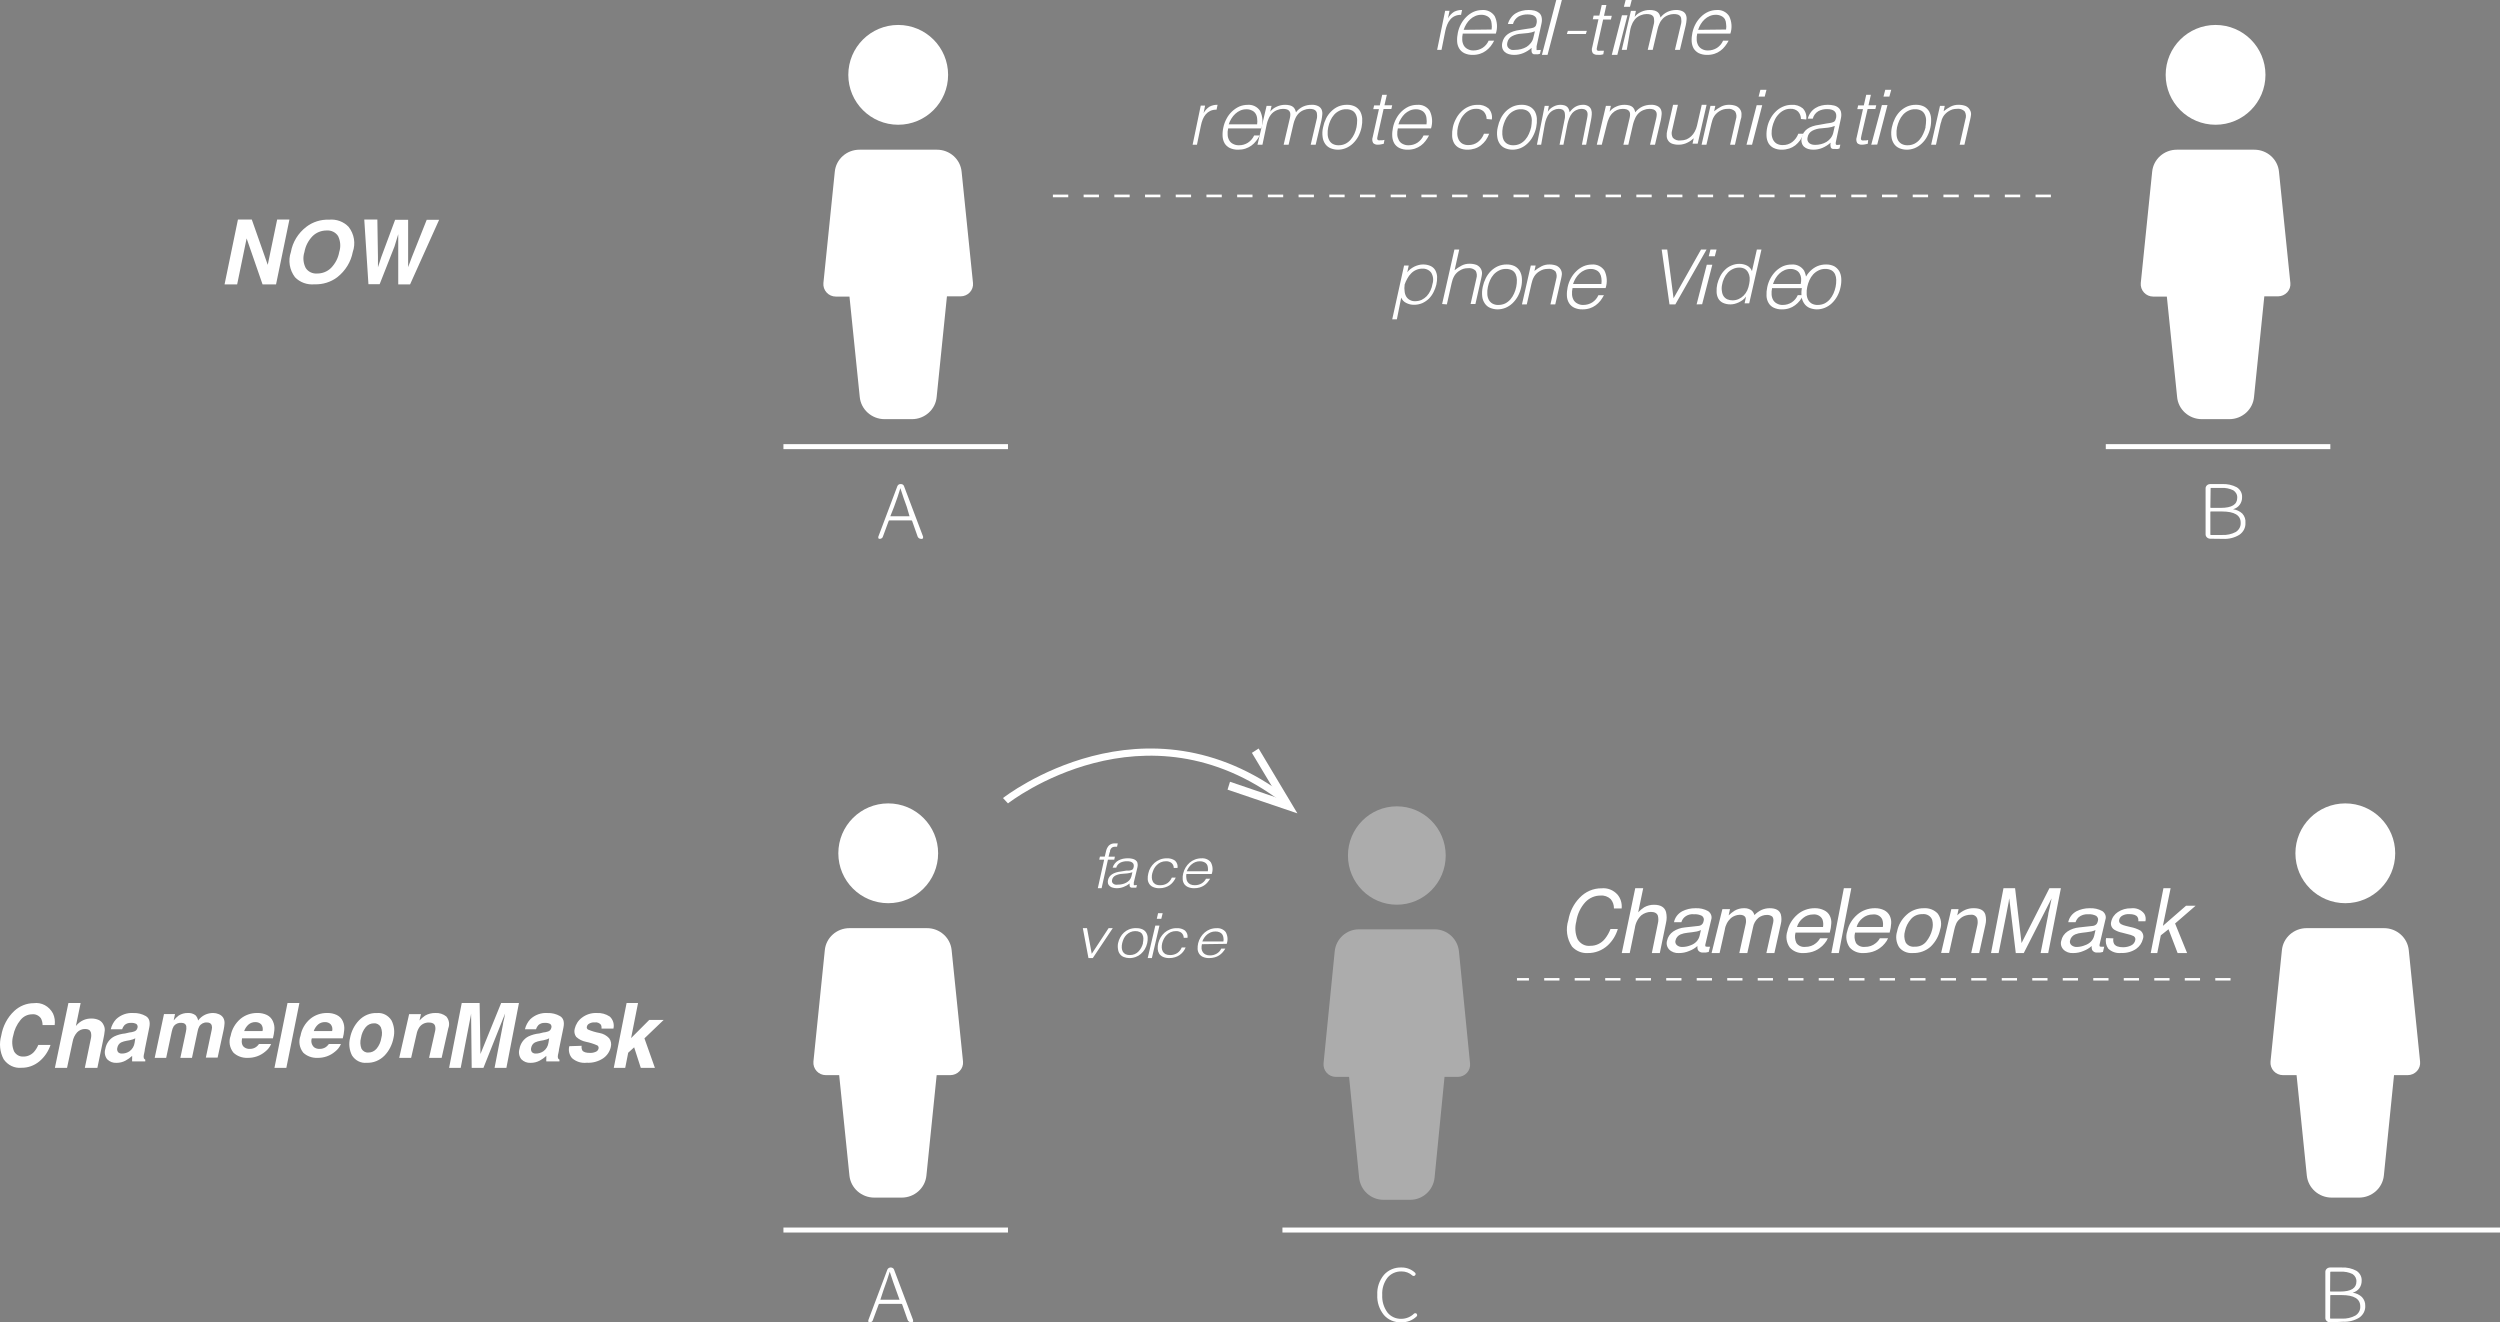 <svg xmlns="http://www.w3.org/2000/svg" width="501" height="265" viewBox="0 0 501 265">
    <rect x="0" y="0" width="501" height="265" fill="#808080" stroke="none"/>
    <g fill="none">
        <path fill="#FFF" d="M288.877 10H288l1.608-7.833h.877l-.307 1.507c.29-.536.708-.987 1.214-1.31.499-.256 1.051-.38 1.608-.362l-.205.979c-.431-.02-.861.062-1.257.24-.347.161-.656.398-.906.694-.258.304-.466.65-.614 1.024-.164.404-.292.822-.38 1.25l-.76 3.811zM293.136 6.735c-.098.427-.131.865-.1 1.3.021.382.13.753.315 1.087.18.304.445.55.762.708.364.203.777.3 1.194.28.633.003 1.255-.174 1.79-.51.543-.354.97-.857 1.226-1.449h1.11c-.203.393-.442.767-.712 1.12-.273.341-.59.646-.945.905-.36.267-.764.473-1.193.609-.477.15-.975.223-1.475.214-.572.015-1.14-.103-1.658-.346-.426-.208-.783-.534-1.027-.938-.254-.431-.396-.917-.414-1.416-.03-.591.02-1.183.149-1.761.127-.615.345-1.209.646-1.761.289-.53.658-1.014 1.094-1.433.417-.413.905-.747 1.442-.987.524-.224 1.087-.342 1.657-.346 1.007-.09 1.983.378 2.536 1.218.529 1.096.612 2.351.232 3.506h-6.63zm5.784-.823c.056-.387.056-.78 0-1.168-.017-.309-.096-.611-.232-.89-.168-.279-.416-.502-.713-.641-.349-.174-.736-.259-1.127-.247-.416-.006-.83.078-1.21.247-.373.158-.715.381-1.01.658-.304.28-.567.602-.78.955-.22.363-.398.75-.53 1.152l5.602-.066zM306.008 5.777l.702-.098c.234-.034.464-.095.685-.18.174-.077.316-.21.4-.379.061-.166.112-.336.15-.509.042-.228.042-.461 0-.69-.027-.2-.114-.389-.25-.541-.163-.165-.363-.289-.584-.362-.315-.093-.641-.137-.97-.131-.627-.016-1.248.125-1.804.41-.564.34-.972.882-1.136 1.511h-1.019c.123-.464.339-.9.635-1.28.253-.352.578-.648.952-.87.374-.234.787-.401 1.22-.494.442-.113.897-.168 1.353-.164.405 0 .808.044 1.203.132.331.086.64.243.902.46.246.21.416.491.484.804.092.411.092.837 0 1.248l-1.002 4.631v.723c0 .099.401 0 .852 0l-.167.772-.35.098c-.156.022-.313.022-.469 0-.144.017-.29.017-.434 0-.216-.064-.377-.241-.418-.46-.05-.271-.05-.549 0-.82-.494.438-1.058.793-1.67 1.05-.587.242-1.218.364-1.855.362-.356.004-.71-.046-1.052-.148-.313-.083-.6-.24-.835-.46-.226-.21-.388-.477-.468-.772-.084-.35-.084-.716 0-1.067.3-1.445 1.487-2.3 3.575-2.562l1.37-.214zm1.587.493c-.434.172-.889.288-1.353.345l-1.337.131c-.666.022-1.318.197-1.904.51-.494.272-.838.748-.936 1.297-.06.226-.06.463 0 .69.07.183.185.347.334.476.16.124.341.219.535.279.222.025.446.025.668 0 .406-.001.81-.05 1.203-.148.386-.099.757-.248 1.103-.443.335-.21.629-.477.868-.789.258-.322.435-.698.518-1.1l.301-1.248zM309 11L311.873 0 313 0 310.127 11zM318 6.19L317.805 6.81 314 6.81 314.195 6.19zM321.3 10.88l-.468.102c-.217.024-.437.024-.655 0-.363.041-.725-.079-.982-.324-.214-.367-.254-.801-.11-1.197l1.248-5.596h-1.138l.171-.739h1.139L320.988 1h.936l-.484 2.17H323l-.172.74h-1.56L320.1 9.15c-.04.161-.072.324-.093.488-.034.11-.034.228 0 .34.032.09.107.16.202.191.144.03.293.03.437 0h.78l-.125.71zM323 11l2.037-7.944h1.111L324.111 11H323zm2.426-9.64l.352-1.36H327l-.352 1.36h-1.222zM326 10h-1l1.834-7.816h1l-.25 1.203c.336-.442.796-.795 1.334-1.022.516-.238 1.088-.362 1.667-.361.339-.006.676.034 1 .12.229.064.44.172.617.316.156.137.281.3.367.48.087.19.154.386.2.587.362-.48.848-.872 1.417-1.142.52-.229 1.09-.352 1.668-.361.469-.025.937.069 1.35.27.301.154.532.399.65.692.125.312.17.646.134.977-.024.384-.08.766-.167 1.142L336.654 10h-1l1.267-5.38c.038-.25.038-.503 0-.752.008-.195-.044-.387-.15-.557-.12-.162-.287-.292-.484-.375-.279-.086-.572-.127-.867-.12-.385.004-.766.08-1.117.225-.4.148-.758.374-1.05.661-.14.147-.268.303-.384.466-.12.171-.22.352-.3.541-.083.196-.166.376-.233.571-.062.173-.112.349-.15.527L331.202 10h-1l1.267-5.38c.038-.25.038-.503 0-.752.008-.195-.044-.387-.15-.557-.116-.166-.284-.297-.484-.375-.279-.085-.572-.126-.867-.12-.385.004-.766.08-1.117.225-.4.148-.758.374-1.05.661-.145.14-.268.297-.367.466-.131.167-.238.35-.317.541-.083.196-.166.376-.233.571-.062.173-.112.349-.15.527L326 10zM340.12 6.736c-.098.426-.132.864-.1 1.3.02.381.129.753.315 1.087.179.299.437.543.745.708.37.201.789.298 1.21.28.634.003 1.255-.174 1.79-.51.543-.354.97-.858 1.227-1.45h1.11c-.204.397-.448.772-.729 1.12-.262.346-.575.65-.928.905-.361.268-.764.473-1.193.61-.477.15-.975.222-1.476.213-.571.011-1.138-.107-1.657-.345-.42-.218-.774-.541-1.028-.939-.238-.436-.374-.92-.397-1.415-.03-.591.02-1.184.149-1.762.127-.615.345-1.208.646-1.761.289-.53.658-1.013 1.094-1.432.417-.413.905-.748 1.442-.988.524-.224 1.087-.341 1.658-.346 1.002-.092 1.973.378 2.52 1.219.541 1.09.63 2.35.248 3.506h-6.647zm5.784-.823c.064-.387.064-.782 0-1.169-.01-.31-.09-.613-.232-.889-.169-.28-.417-.503-.713-.642-.35-.174-.737-.259-1.127-.247-.417-.006-.83.078-1.21.247-.374.159-.716.382-1.011.659-.304.28-.566.601-.78.954-.22.363-.397.75-.53 1.153l5.603-.066zM239.872 29H239l1.628-7.832h.872l-.305 1.506c.289-.536.704-.986 1.206-1.31.496-.257 1.045-.381 1.599-.362l-.203.979c-.434-.022-.867.06-1.265.241-.343.164-.65.4-.901.693-.257.304-.463.65-.61 1.024-.159.404-.28.823-.364 1.25L239.872 29zM246.123 25.736c-.106.425-.14.864-.1 1.3.013.382.122.756.316 1.086.167.31.43.557.749.708.37.202.79.298 1.214.28.631.009 1.25-.169 1.78-.51.545-.357.977-.86 1.247-1.449h1.114c-.21.394-.455.768-.731 1.12-.264.345-.578.65-.932.905-.366.26-.77.466-1.197.609-.48.15-.979.221-1.48.214-.575.014-1.144-.104-1.664-.346-.428-.208-.786-.534-1.031-.938-.24-.436-.376-.92-.4-1.416-.03-.59.02-1.183.15-1.761.128-.615.347-1.209.649-1.761.278-.533.643-1.017 1.081-1.432.424-.406.913-.74 1.447-.988.526-.223 1.091-.34 1.663-.346 1.007-.092 1.981.378 2.529 1.218.529 1.096.618 2.349.25 3.507h-6.654zm5.805-.823c.056-.388.056-.782 0-1.17-.021-.337-.124-.664-.3-.954-.173-.282-.428-.505-.731-.642-.345-.174-.728-.259-1.115-.247-.423-.005-.843.079-1.23.247-.368.163-.705.386-.999.659-.304.28-.568.601-.781.954-.227.36-.406.747-.533 1.153h5.689z"/>
        <path fill="#FFF" d="M252.995 29H252l1.825-7.785h.995l-.266 1.172c.334-.442.793-.794 1.327-1.022.514-.238 1.082-.361 1.66-.36.33-.005.66.036.978.12.233.062.448.17.63.315.155.137.28.3.365.481.086.19.153.386.2.586.358-.48.843-.872 1.409-1.142.541-.243 1.138-.366 1.742-.36.461-.027.922.067 1.327.27.3.157.533.4.663.691.124.313.17.647.133.977-.032.383-.087.765-.166 1.142L263.661 29h-.995l1.26-5.38c.03-.25.03-.502 0-.752.003-.196-.054-.388-.166-.556-.11-.17-.28-.301-.48-.376-.272-.086-.559-.127-.847-.12-.383.003-.762.08-1.11.225-.399.148-.756.374-1.046.662-.144.143-.272.3-.381.466-.12.17-.22.352-.299.54-.092.186-.17.377-.232.572-.062.172-.111.348-.15.526L258.237 29h-.995l1.26-5.38c.057-.248.085-.5.083-.752.003-.196-.054-.388-.166-.556-.11-.17-.28-.301-.48-.376-.272-.086-.559-.127-.847-.12-.384.003-.762.08-1.111.225-.398.148-.755.374-1.045.662-.144.143-.272.3-.382.466-.119.17-.219.352-.298.54-.092.186-.17.377-.232.572-.062.172-.112.348-.15.526L252.995 29zM268.078 30c-.497-.006-.988-.106-1.449-.297-.416-.178-.778-.468-1.046-.84-.289-.415-.471-.896-.531-1.401-.093-.654-.06-1.32.096-1.961.123-.612.323-1.205.596-1.764.263-.528.612-1.007 1.03-1.417.405-.409.88-.738 1.4-.972.562-.237 1.165-.354 1.772-.347.555-.016 1.107.103 1.61.347.413.223.762.552 1.014.955.237.443.38.931.418 1.434.035.591-.008 1.184-.128 1.764-.135.644-.357 1.265-.66 1.846-.288.525-.651 1.003-1.08 1.417-.413.392-.893.705-1.416.923-.517.21-1.07.317-1.626.313zm3.767-4.5c.088-.466.131-.941.13-1.417-.003-.394-.09-.782-.258-1.137-.151-.328-.4-.599-.709-.774-.383-.2-.81-.297-1.24-.28-.474-.012-.944.095-1.368.313-.396.19-.752.46-1.046.79-.303.344-.553.733-.74 1.154-.191.434-.337.887-.436 1.352-.106.48-.144.975-.112 1.466.017.398.121.787.306 1.138.163.316.415.574.724.741.364.189.768.28 1.175.264.467.007.93-.095 1.353-.297.397-.202.753-.482 1.046-.824.298-.347.548-.735.74-1.153.194-.427.34-.875.435-1.335zM277.303 28.815l-.483.104c-.21.047-.424.072-.639.074-.366.039-.732-.08-.996-.325-.208-.37-.242-.804-.094-1.198l1.246-5.602H275.2l.172-.74h1.136l.483-2.128h.935l-.483 2.1H279l-.171.738h-1.558l-1.167 5.248c-.041.16-.072.324-.094.488-.032.11-.032.228 0 .34.038.087.11.156.203.192.148.03.302.03.451 0h.374l.405-.074-.14.783zM280.128 25.735c-.102.426-.14.864-.115 1.3.034.382.146.751.329 1.087.165.309.425.557.74.708.368.202.784.298 1.202.28.625.008 1.238-.17 1.762-.51.54-.358.967-.86 1.234-1.449h1.103c-.208.393-.45.768-.724 1.12-.26.345-.571.65-.922.905-.362.26-.762.466-1.185.609-.48.15-.98.222-1.482.214-.568.015-1.132-.103-1.646-.346-.423-.208-.778-.534-1.02-.938-.237-.436-.372-.92-.396-1.416-.03-.59.02-1.183.149-1.761.127-.615.343-1.209.642-1.761.28-.53.641-1.013 1.07-1.432.42-.406.903-.74 1.432-.988.546-.234 1.134-.352 1.728-.346.996-.092 1.96.378 2.502 1.218.524 1.096.612 2.349.247 3.506h-6.65zm5.745-.823c.056-.387.056-.78 0-1.168-.02-.338-.122-.665-.296-.955-.168-.28-.414-.503-.708-.642-.348-.172-.732-.257-1.12-.247-.419-.005-.834.079-1.218.247-.366.167-.705.389-1.004.659-.292.285-.546.605-.757.954-.232.356-.41.744-.527 1.152h5.63zM297.92 23.845c.001-.553-.206-1.086-.58-1.492-.41-.386-.96-.584-1.52-.548-.477-.012-.949.097-1.373.316-.409.21-.774.497-1.074.845-.321.345-.579.744-.76 1.178-.196.42-.346.859-.447 1.31-.1.435-.145.881-.132 1.327.007.401.097.797.264 1.161.158.34.41.629.727.83.383.217.818.32 1.257.298.685.019 1.356-.198 1.901-.614.548-.43.966-1.004 1.207-1.658h1.042c-.176.46-.403.9-.678 1.31-.278.38-.606.721-.976 1.012-.36.286-.769.505-1.206.647-.481.154-.983.233-1.488.232-.571.014-1.137-.105-1.654-.348-.425-.21-.78-.538-1.025-.946-.24-.444-.376-.938-.396-1.443-.03-.595.02-1.192.148-1.775.123-.58.33-1.138.612-1.658.27-.537.628-1.024 1.058-1.443.411-.422.9-.76 1.438-.995.561-.255 1.17-.385 1.786-.382.813-.062 1.619.193 2.248.713.558.595.803 1.419.662 2.223l-1.042-.1zM303.078 30c-.497-.006-.988-.106-1.449-.297-.416-.178-.778-.468-1.046-.84-.289-.415-.471-.896-.531-1.401-.093-.654-.06-1.32.096-1.961.123-.612.323-1.205.596-1.764.263-.524.605-1.002 1.014-1.417.414-.405.893-.734 1.417-.972.561-.237 1.164-.354 1.77-.347.556-.016 1.108.103 1.61.347.414.223.763.552 1.015.955.237.443.38.931.418 1.434.035.591-.008 1.184-.128 1.764-.133.647-.36 1.27-.677 1.846-.276.532-.641 1.012-1.078 1.417-.406.395-.881.708-1.4.923-.518.209-1.07.315-1.627.313zm3.767-4.5c.08-.467.123-.941.13-1.417-.003-.394-.09-.782-.258-1.137-.151-.328-.4-.599-.709-.774-.383-.2-.81-.297-1.24-.28-.474-.012-.944.095-1.368.313-.396.19-.752.46-1.046.79-.303.344-.553.733-.74 1.154-.189.437-.34.889-.452 1.352-.093.482-.126.975-.096 1.466.02.396.118.783.29 1.138.174.313.43.57.74.741.364.189.768.28 1.175.264.467.007.93-.095 1.353-.297.397-.202.753-.482 1.046-.824.298-.344.543-.733.725-1.153.19-.43.341-.877.45-1.335zM308.848 29H308l1.554-7.785h.833l-.212 1.172c.285-.442.675-.794 1.13-1.022.438-.238.922-.361 1.413-.36.282-.005.563.036.833.12.199.062.382.17.537.315.132.137.238.3.31.481.076.188.128.385.156.586.315-.477.731-.868 1.215-1.142.44-.232.922-.355 1.413-.36.393-.027.785.067 1.13.27.255.157.454.4.565.691.105.313.144.647.113.977-.025.385-.077.766-.156 1.142L317.86 29h-.848l1.06-5.38c.052-.247.08-.499.084-.752.003-.196-.046-.388-.141-.556-.094-.17-.238-.301-.41-.376-.23-.086-.475-.127-.72-.12-.327.003-.65.08-.946.225-.34.148-.643.374-.89.662-.123.143-.232.3-.325.466-.102.17-.187.352-.255.54-.078.186-.144.377-.197.572l-.142.526-.819 4.193h-.777l1.074-5.38c.025-.25.025-.502 0-.752.002-.196-.047-.388-.141-.556-.095-.17-.239-.301-.41-.376-.231-.086-.475-.127-.72-.12-.328 0-.65.078-.947.225-.339.148-.643.374-.89.662-.123.143-.231.3-.325.466-.101.17-.186.352-.254.54-.078.186-.144.377-.198.572-.058.17-.101.346-.127.526L308.848 29zM320.995 29H320l1.825-7.785h.995l-.266 1.172c.334-.442.793-.794 1.327-1.022.514-.238 1.082-.361 1.66-.36.33-.005.66.036.978.12.233.062.448.17.63.315.155.137.28.3.365.481.088.188.15.385.183.586.37-.477.858-.868 1.426-1.142.541-.243 1.138-.366 1.742-.36.461-.027.922.067 1.327.27.3.157.533.4.663.691.124.313.17.647.133.977-.032.383-.087.765-.166 1.142L331.661 29h-.995l1.26-5.38c.057-.248.085-.5.083-.752.003-.196-.054-.388-.166-.556-.11-.17-.28-.301-.48-.376-.272-.086-.559-.127-.847-.12-.384.003-.762.08-1.111.225-.398.148-.755.374-1.045.662-.144.143-.272.3-.382.466-.119.17-.219.352-.298.54-.092.186-.17.377-.232.572l-.166.526L326.32 29h-.995l1.26-5.38c.057-.248.085-.5.083-.752.003-.196-.054-.388-.166-.556-.11-.17-.28-.301-.48-.376-.272-.086-.56-.127-.847-.12-.384 0-.763.078-1.111.225-.36.155-.682.375-.946.647-.144.143-.272.3-.381.466-.12.17-.22.352-.299.54-.092.186-.17.377-.232.572-.061.172-.111.348-.15.526L320.997 29zM341.03 21h.97l-1.78 7.788h-1.035l.242-1.083-.534.436c-.205.156-.428.292-.663.406-.253.14-.525.245-.809.316-.32.092-.652.138-.987.135-.464.015-.926-.057-1.36-.21-.323-.122-.595-.339-.776-.617-.183-.27-.283-.582-.291-.902-.024-.384.014-.769.113-1.142L335.285 21h.971l-1.165 5.112c-.166.499-.114 1.04.146 1.503.403.426 1.016.626 1.618.526.383-.001.762-.073 1.116-.21.35-.152.668-.36.939-.617.29-.273.53-.588.711-.932.207-.376.359-.775.454-1.187l.954-4.195zM341.97 29H341l1.78-7.789h.97l-.242 1.083c.434-.355.905-.667 1.408-.932.496-.25 1.054-.374 1.618-.361.47-.003.938.079 1.375.24.408.182.735.49.923.873.133.273.188.573.161.872 0 .285 0 .601-.145.917L347.683 29h-.971l1.165-5.082c.184-.523.131-1.093-.146-1.579-.386-.401-.962-.599-1.537-.526-.29 0-.58.04-.857.12-.267.088-.523.204-.761.346-.226.136-.432.298-.615.481-.18.169-.333.361-.453.571-.147.226-.261.469-.34.722-.083.247-.154.498-.21.752L341.97 29zM350 29l2.037-7.914h1.111L351.111 29H350zm2.426-9.64l.352-1.36H354l-.352 1.36h-1.222zM360.91 23.845c.002-.553-.204-1.086-.578-1.492-.41-.386-.959-.584-1.519-.548-.476-.012-.947.097-1.37.316-.409.21-.773.497-1.073.845-.32.345-.578.744-.76 1.178-.195.42-.345.859-.446 1.31-.1.435-.144.881-.132 1.327.008.401.098.797.264 1.161.158.34.41.629.727.83.381.217.817.32 1.255.298.684.019 1.353-.198 1.898-.614.547-.43.965-1.004 1.206-1.658h1.056c-.187.458-.42.897-.693 1.31-.276.376-.597.716-.958 1.012-.368.283-.781.501-1.222.647-.48.154-.981.233-1.486.232-.57.014-1.135-.105-1.65-.348-.425-.21-.78-.538-1.024-.946-.24-.444-.376-.938-.397-1.443-.03-.595.02-1.192.15-1.775.122-.58.328-1.138.61-1.658.27-.537.627-1.024 1.057-1.443.41-.422.898-.76 1.436-.995.56-.255 1.168-.385 1.783-.382.812-.062 1.617.193 2.246.713.556.596.806 1.417.677 2.223l-1.057-.1z"/>
        <path fill="#FFF" d="M366.05 24.747l.675-.098c.231-.035.458-.095.675-.18.179-.066.322-.203.396-.377.065-.165.12-.335.164-.507.04-.227.04-.46 0-.687-.032-.202-.124-.39-.263-.54-.158-.168-.356-.292-.577-.36-.304-.093-.62-.137-.939-.131-.618-.02-1.232.121-1.779.409-.56.334-.963.875-1.12 1.505h-1.005c.115-.461.322-.895.61-1.276.255-.35.58-.646.955-.867.364-.23.765-.396 1.186-.491.829-.196 1.692-.196 2.52 0 .33.078.636.235.89.458.24.213.412.492.494.802.09.41.09.834 0 1.243l-.988 4.615c-.099.377-.082.622 0 .72.082.098.395.082.857 0l-.165.77-.363.098c-.147.021-.297.021-.444 0-.143.017-.286.017-.429 0-.33 0-.51-.213-.543-.442-.058-.27-.058-.549 0-.818-.488.436-1.045.79-1.648 1.047-.573.24-1.19.362-1.812.36-.357.003-.712-.047-1.054-.147-.307-.087-.59-.244-.824-.459-.216-.21-.37-.477-.444-.769-.1-.347-.1-.716 0-1.063.296-1.44 1.466-2.291 3.525-2.553l1.45-.262zm1.647.49c-.434.172-.888.288-1.35.344l-1.302.131c-.662.024-1.31.198-1.895.508-.484.271-.817.747-.906 1.292-.067.225-.067.463 0 .688.063.182.17.345.313.474.162.126.347.22.544.279.215.053.437.08.659.081.394 0 .787-.05 1.17-.147.382-.093.748-.242 1.087-.442.336-.207.632-.473.873-.785.247-.325.422-.699.51-1.097l.297-1.325zM374.303 28.815l-.483.104c-.21.047-.424.072-.639.074-.366.039-.732-.08-.996-.325-.208-.37-.242-.804-.094-1.198l1.246-5.602H372.2l.172-.74h1.136l.483-2.128h.935l-.483 2.1H376l-.171.738h-1.558l-1.23 5.277c-.04.161-.072.324-.093.488-.033.111-.033.229 0 .34.038.087.11.156.202.192.15.03.303.03.452 0h.374l.404-.074-.077.754zM375 29l2.13-7.944h1.122l-2.056 7.913L375 29zm2.449-9.64l.355-1.36H379l-.374 1.36h-1.177zM382.085 30c-.498-.006-.99-.106-1.452-.297-.417-.178-.78-.468-1.048-.84-.29-.415-.472-.896-.533-1.401-.09-.653-.063-1.318.081-1.961.129-.613.335-1.206.613-1.764.264-.524.607-1.002 1.016-1.417.415-.405.896-.734 1.42-.972.562-.238 1.166-.356 1.775-.347.557-.016 1.11.103 1.613.347.414.223.764.552 1.016.955.24.44.378.931.403 1.434.07 1.255-.204 2.505-.79 3.61-.277.532-.643 1.012-1.08 1.417-.41.392-.886.704-1.404.923-.52.209-1.072.315-1.63.313zm3.775-4.5c.08-.467.123-.941.13-1.417-.003-.394-.09-.782-.259-1.137-.151-.328-.4-.599-.71-.774-.384-.2-.811-.297-1.242-.28-.475-.012-.946.095-1.371.313-.397.19-.753.46-1.049.79-.303.344-.554.733-.742 1.154-.196.434-.347.886-.451 1.352-.102.481-.135.975-.097 1.466.012.397.11.786.29 1.138.175.313.432.57.742.741.364.189.77.28 1.178.264.468.007.931-.095 1.355-.297.398-.202.755-.482 1.049-.824.298-.344.543-.733.726-1.153.202-.429.364-.876.483-1.335h-.032zM387.969 29H387l1.776-7.789h.953l-.226 1.083c.433-.355.903-.667 1.405-.932.495-.25 1.052-.374 1.614-.361.476-.005.947.077 1.39.24.405.178.727.488.903.873.145.27.207.571.178.872-.033.308-.087.615-.161.917L393.669 29h-.953l1.147-5.082c.188-.521.141-1.09-.13-1.579-.404-.423-1.014-.623-1.614-.526-.29.002-.578.042-.856.12-.26.091-.509.207-.743.346-.225.136-.431.298-.613.481-.18.172-.338.364-.469.571-.134.232-.247.473-.339.722 0 .226-.145.481-.21.752L387.97 29zM279.932 64H279l2.378-10.79h.932l-.295 1.356c.185-.256.41-.482.668-.67.252-.189.523-.354.808-.493.273-.127.56-.227.855-.298.263-.07.535-.105.808-.104.536-.013 1.068.094 1.554.313.398.186.724.49.932.864.215.398.337.835.358 1.282.014.536-.038 1.071-.156 1.595-.127.515-.315 1.015-.56 1.49-.237.481-.551.924-.932 1.312-.386.365-.832.667-1.32.894-.529.224-1.101.336-1.679.328-.543.008-1.079-.12-1.554-.373-.463-.22-.82-.605-.994-1.073l-.87 4.367zm1.554-6.87c-.068.41-.068.827 0 1.236.024.366.13.722.311 1.044.166.283.408.52.7.685.323.186.695.28 1.072.268.455.005.906-.087 1.32-.268.392-.192.745-.45 1.042-.76.3-.33.546-.702.73-1.103.205-.436.346-.898.42-1.37.235-.751.133-1.561-.28-2.236-.416-.538-1.09-.836-1.787-.79-.418-.001-.832.085-1.212.253-.383.166-.726.404-1.01.7-.31.302-.566.65-.762 1.029-.24.415-.434.855-.575 1.311h.031zM289 60.924L291.467 50h.967l-.935 4.157c.437-.358.913-.673 1.419-.94.494-.252 1.05-.378 1.612-.365.474-.003.945.08 1.387.243.7.332 1.125 1.023 1.08 1.76-.033.312-.087.62-.161.926l-1.161 5.143h-.968l1.161-5.128c.158-.504.112-1.044-.129-1.517-.405-.425-1.013-.626-1.612-.531-.29 0-.578.041-.855.121-.26.089-.51.206-.741.349-.233.133-.445.296-.629.485-.174.175-.326.369-.451.577-.134.234-.248.477-.339.728-.083.25-.153.503-.21.759l-.95 4.233-.952-.076zM300.076 62c-.493-.007-.98-.108-1.437-.297-.42-.173-.784-.465-1.05-.84-.294-.413-.483-.895-.549-1.401-.076-.655-.044-1.318.097-1.961.13-.613.335-1.206.614-1.764.264-.524.607-1.002 1.017-1.417.413-.408.895-.737 1.42-.973.558-.236 1.157-.354 1.76-.346.558-.015 1.111.103 1.615.346.41.225.755.554 1.001.956.246.44.39.93.42 1.434.043.591 0 1.186-.129 1.764-.127.646-.35 1.268-.662 1.846-.288.525-.653 1.003-1.082 1.417-.41.392-.885.704-1.404.923-.52.207-1.073.313-1.631.313zm3.778-4.5c.096-.465.14-.94.13-1.417-.005-.392-.088-.778-.243-1.137-.157-.324-.404-.594-.71-.774-.39-.2-.824-.297-1.26-.28-.47-.01-.936.097-1.356.312-.4.195-.76.463-1.066.792-.304.343-.554.732-.742 1.153-.191.434-.338.887-.436 1.352-.107.48-.145.975-.113 1.466.016.398.121.787.306 1.138.175.313.433.57.743.741.358.191.76.282 1.163.264.473.005.941-.096 1.372-.297.396-.207.752-.486 1.05-.824.293-.348.538-.736.726-1.153.193-.427.34-.875.436-1.335zM305.967 61H305l1.773-7.789h.968l-.242 1.083c.437-.355.913-.668 1.419-.932.494-.25 1.05-.374 1.612-.361.474-.003.945.079 1.387.24.7.329 1.125 1.014 1.08 1.745-.033.308-.087.615-.161.917L311.675 61h-.968l1.161-5.082c.158-.499.112-1.035-.129-1.504-.405-.42-1.013-.62-1.612-.526-.29.001-.578.042-.855.12-.26.088-.51.204-.741.346-.233.132-.445.294-.629.481-.174.173-.326.365-.451.572-.134.231-.248.473-.339.721-.083.248-.153.498-.21.752l-.935 4.12zM315.136 57.735c-.098.427-.131.865-.1 1.3.021.382.13.753.315 1.087.18.304.445.55.762.708.364.203.777.3 1.194.28.633.003 1.255-.174 1.79-.51.543-.354.97-.857 1.226-1.449h1.11c-.203.393-.442.767-.712 1.12-.273.341-.59.646-.945.905-.36.267-.764.473-1.193.609-.477.15-.975.223-1.475.214-.572.015-1.14-.103-1.658-.346-.426-.208-.783-.534-1.027-.938-.254-.431-.396-.917-.414-1.416-.03-.591.02-1.183.149-1.761.127-.615.345-1.209.646-1.761.289-.53.658-1.014 1.094-1.433.417-.413.905-.747 1.442-.987.524-.224 1.087-.342 1.657-.346 1.007-.09 1.983.378 2.536 1.218.529 1.096.612 2.351.232 3.506h-6.63zm5.784-.823c.056-.387.056-.78 0-1.168-.034-.338-.141-.663-.315-.955-.168-.28-.416-.503-.713-.642-.349-.174-.736-.259-1.127-.247-.416-.006-.83.078-1.21.247-.373.159-.715.381-1.01.658-.304.28-.567.602-.78.955-.22.363-.397.75-.53 1.152h5.685zM333 50L334.111 50 335.379 59.778 340.889 50 342 50 335.739 61 334.565 61zM340 61l2.037-7.944h1.111l-2.037 7.913L340 61zm2.426-9.64l.352-1.36H344l-.352 1.36h-1.222zM352.078 50H353l-2.46 10.79h-.922l.292-1.364c-.183.26-.406.493-.66.689-.25.184-.518.345-.8.48-.266.125-.544.225-.83.299-.265.07-.54.106-.815.105-.53.013-1.056-.095-1.537-.315-.39-.186-.711-.484-.922-.854-.212-.404-.328-.85-.338-1.304-.028-.538.018-1.077.138-1.603.126-.518.312-1.02.554-1.498.235-.483.552-.924.937-1.304.368-.384.813-.69 1.307-.9.515-.231 1.077-.349 1.644-.344.535-.003 1.063.12 1.538.36.448.238.792.627.968 1.094l.984-4.331zm-1.537 6.878c.09-.413.122-.837.092-1.259-.03-.356-.135-.703-.308-1.019-.157-.293-.39-.54-.676-.719-.33-.176-.7-.263-1.076-.255-.453-.009-.9.089-1.306.285-.39.183-.74.437-1.03.75-.305.334-.554.713-.738 1.123-.205.433-.344.892-.415 1.364-.082.426-.082.863 0 1.289.035.343.157.672.353.959.187.26.442.467.738.599.327.13.677.197 1.03.195.419 0 .833-.087 1.214-.255.373-.17.711-.404 1-.69.304-.312.553-.671.737-1.063.18-.419.31-.856.385-1.304zM355.126 57.735c-.096.427-.13.865-.098 1.3.02.382.127.753.312 1.087.18.303.442.55.756.708.36.203.77.3 1.184.28.628.003 1.244-.174 1.775-.51.538-.354.961-.858 1.216-1.45h1.102c-.203.394-.44.768-.707 1.12-.271.342-.586.646-.937.905-.358.268-.758.474-1.184.61-.472.15-.967.222-1.463.213-.567.017-1.13-.101-1.643-.345-.427-.203-.782-.53-1.02-.938-.25-.431-.392-.917-.41-1.416-.03-.591.02-1.184.147-1.761.127-.616.343-1.209.641-1.762.286-.526.646-1.008 1.069-1.432.42-.405.902-.74 1.43-.987.546-.231 1.133-.349 1.726-.346.999-.09 1.966.378 2.515 1.218.524 1.096.607 2.351.23 3.506h-6.64zm5.737-.823c.083-.383.11-.777.082-1.168-.033-.338-.14-.663-.312-.955-.167-.28-.413-.503-.707-.642-.346-.174-.73-.259-1.118-.247-.413-.006-.822.078-1.2.247-.37.159-.71.381-1.002.658-.302.28-.562.602-.773.955-.218.363-.394.75-.526 1.152h5.556z"/>
        <path fill="#FFF" d="M364.076 62c-.498-.01-.99-.11-1.453-.297-.414-.178-.77-.469-1.034-.84-.294-.413-.483-.895-.549-1.401-.076-.655-.044-1.318.097-1.961.13-.613.335-1.206.614-1.764.264-.524.607-1.002 1.017-1.417.407-.409.883-.738 1.405-.973.563-.236 1.167-.354 1.776-.346.557-.014 1.11.105 1.614.346.407.229.75.558 1.001.956.246.439.39.93.42 1.434.043.591 0 1.185-.129 1.764-.127.646-.35 1.268-.662 1.845-.288.526-.653 1.004-1.082 1.418-.413.395-.895.708-1.42.923-.514.209-1.062.315-1.615.313zm3.778-4.5c.096-.465.14-.94.13-1.417-.005-.392-.088-.779-.243-1.137-.157-.324-.404-.594-.71-.775-.39-.2-.824-.296-1.26-.28-.47-.01-.936.098-1.356.313-.4.195-.76.463-1.066.791-.304.344-.554.733-.742 1.154-.191.434-.338.887-.436 1.352-.107.48-.145.974-.113 1.466.016.398.121.787.306 1.138.173.309.424.565.727.741.365.189.77.28 1.179.264.473.005.941-.096 1.372-.297.396-.207.752-.486 1.05-.824.293-.348.538-.736.726-1.153.193-.428.34-.875.436-1.335z"/>
        <path fill="#23548E" d="M211 39.5L413 39.5"/>
        <path fill="#FFF" d="M411 39.53h-3.077V39H411v.53zm-6.154 0h-3.077V39h3.077v.53zm-6.154 0h-3.077V39h3.077v.53zm-6.154 0h-3.076V39h3.076v.53zm-6.153 0h-3.077V39h3.077v.53zm-6.154 0h-3.077V39h3.077v.53zm-6.154 0H371V39h3.077v.53zm-6.154 0h-3.077V39h3.077v.53zm-6.154 0h-3.077V39h3.077v.53zm-6.154 0h-3.077V39h3.077v.53zm-6.153 0h-3.077V39h3.077v.53zm-6.154 0h-3.077V39h3.077v.53zm-6.154 0h-3.077V39h3.077v.53zm-6.154 0h-3.077V39H331v.53zm-6.154 0h-3.077V39h3.077v.53zm-6.154 0h-3.077V39h3.077v.53zm-6.154 0h-3.076V39h3.076v.53zm-6.153 0h-3.077V39h3.077v.53zm-6.154 0h-3.077V39h3.077v.53zm-6.154 0H291V39h3.077v.53zm-6.154 0h-3.077V39h3.077v.53zm-6.154 0h-3.077V39h3.077v.53zm-6.154 0h-3.077V39h3.077v.53zm-6.153 0h-3.077V39h3.077v.53zm-6.154 0h-3.077V39h3.077v.53zm-6.154 0h-3.077V39h3.077v.53zm-6.154 0h-3.077V39H251v.53zm-6.154 0h-3.077V39h3.077v.53zm-6.154 0h-3.077V39h3.077v.53zm-6.154 0h-3.076V39h3.076v.53zm-6.153 0h-3.077V39h3.077v.53zm-6.154 0h-3.077V39h3.077v.53zm-6.154 0H211V39h3.077v.53zM184.58 107.987c-.146-.003-.287-.044-.407-.12-.127-.082-.223-.198-.276-.333l-1.106-3.139c-.022-.065-.088-.108-.162-.105h-4.389c-.07-.002-.13.042-.146.105l-1.17 3.17c-.035.122-.116.23-.228.301-.12.078-.26.12-.406.121-.112.002-.216-.05-.277-.136-.017-.054-.017-.111 0-.166-.009-.04-.009-.08 0-.12l3.82-10.142c.052-.127.143-.237.26-.317.121-.072.263-.108.406-.106.15-.003.296.034.423.106.118.077.204.188.244.317l3.82 10.111c.009.04.009.081 0 .121.019.06.019.122 0 .181-.083.13-.25.193-.407.151zm-6.161-4.527h3.852l-.552-1.887c-.407-1.071-.83-2.309-1.285-3.743-.325 1.102-.747 2.355-1.267 3.743l-.748 1.887zM157 89H202V90H157zM442.955 107.961c-.527 0-.955-.39-.955-.872v-9.223c-.002-.232.1-.454.28-.617.18-.161.424-.248.675-.24h2.339c1.036-.056 2.067.169 2.964.646.708.454 1.108 1.212 1.054 2.001.015.535-.152 1.06-.478 1.505-.314.432-.787.747-1.334.888.708.098 1.361.404 1.861.872.472.521.697 1.193.626 1.866.055.925-.395 1.815-1.202 2.377-.968.6-2.126.891-3.294.827l-2.536-.03zm0-6.289s0 .106.115.106h1.977c2.223 0 3.293-.677 3.293-2.016.043-.594-.257-1.164-.79-1.505-.748-.365-1.592-.532-2.437-.481h-1.993c-.032-.006-.065.003-.088.025-.023.02-.033.05-.027.08l-.05 3.791zm0 5.417c0 .09 0 .12.115.12h2.207c.973.055 1.94-.155 2.783-.602.653-.421 1.021-1.121.972-1.85 0-1.505-1.252-2.257-3.755-2.257h-2.207c-.082 0-.115 0-.115.12v4.469zM422 89H467V90H422zM157 246H202V247H157zM220.286 172.27l.143-.612h.968l.238-1.009c.08-.438.276-.85.571-1.192.311-.297.737-.458 1.175-.443.206-.019.413-.019.619 0l-.143.673c-.142-.013-.286-.013-.428 0-.17-.003-.34.034-.492.107-.12.07-.222.164-.302.275-.08.116-.14.246-.175.382 0 .152 0 .29-.11.443l-.191.78h1.27l-.127.61h-1.27l-1.27 5.716H220l1.27-5.715-.984-.016zM225.76 174.464h.524c.175-.022.346-.063.508-.124.136-.045.243-.14.293-.262.05-.106.086-.216.108-.33.03-.155.03-.313 0-.468-.028-.133-.097-.257-.2-.357-.121-.11-.269-.195-.432-.248-.23-.061-.469-.089-.708-.083-.461-.008-.917.086-1.326.276-.422.223-.723.59-.832 1.018h-.724c.09-.313.248-.607.462-.867.19-.238.43-.44.71-.592.28-.143.58-.254.893-.33.328-.067.665-.1 1.001-.096.297-.006.593.026.879.096.244.047.47.146.662.289.19.141.32.335.37.55.07.277.07.563 0 .84l-.74 3.096v.495c0 .069.309 0 .632 0l-.123.523h-.601c-.107.013-.216.013-.324 0-.196-.004-.364-.13-.4-.303-.04-.177-.04-.36 0-.536-.37.294-.792.53-1.248.701-.429.164-.89.248-1.356.248-.267 0-.532-.038-.786-.11-.228-.05-.436-.155-.601-.303-.172-.134-.295-.312-.355-.509-.061-.24-.061-.49 0-.73.232-.962 1.11-1.54 2.635-1.705l1.08-.18zm1.171.33c-.324.108-.66.187-1.001.234l-.971.082c-.496.018-.98.136-1.418.344-.363.181-.613.5-.678.867-.047.149-.047.306 0 .454.051.123.136.232.247.317.113.093.25.16.4.192.164.022.33.022.493 0 .297.002.592-.03.879-.096.287-.063.563-.166.816-.303.247-.135.466-.307.648-.509.183-.222.314-.474.385-.743l.2-.84zM235.219 173.94c.01-.368-.145-.724-.433-.988-.307-.249-.715-.377-1.13-.357-.359-.004-.714.066-1.037.206-.306.14-.58.33-.804.562-.235.229-.428.488-.573.768-.134.285-.242.578-.325.878-.076.287-.107.583-.093.878.008.265.077.526.201.767.109.226.292.418.527.549.288.141.615.208.944.192.516.016 1.024-.124 1.439-.398.41-.294.72-.683.897-1.124h.79c-.139.305-.315.594-.527.864-.2.252-.44.479-.712.672-.278.181-.586.325-.913.425-.357.112-.734.168-1.114.164-.438.015-.873-.065-1.269-.233-.322-.138-.59-.358-.773-.63-.186-.29-.292-.614-.31-.947-.018-.396.024-.793.124-1.18.082-.397.233-.78.449-1.137.209-.352.475-.676.789-.96.317-.271.683-.494 1.083-.658.419-.166.872-.25 1.33-.247.614-.04 1.222.126 1.703.466.404.4.586.937.495 1.467h-.758zM237.75 175.147c-.052.29-.052.587 0 .877.01.251.089.497.232.713.132.202.324.368.555.48.276.128.584.19.894.178.469.006.929-.109 1.326-.329.409-.237.73-.575.925-.973h.833c-.158.263-.338.515-.54.754-.387.466-.925.815-1.541 1-.354.103-.724.154-1.095.152-.437.012-.87-.067-1.265-.233-.318-.143-.585-.361-.77-.631-.18-.29-.28-.615-.293-.946-.031-.391.005-.784.107-1.166.094-.411.255-.808.478-1.179.214-.353.484-.676.802-.96.313-.27.679-.49 1.08-.644.41-.154.85-.234 1.295-.233.746-.059 1.47.252 1.88.809.394.728.455 1.564.17 2.33h-5.072zm4.303-.549c.045-.259.045-.522 0-.781-.014-.223-.088-.44-.216-.63-.13-.187-.317-.334-.54-.426-.258-.115-.544-.172-.833-.164-.313-.004-.623.052-.91.164-.272.109-.522.257-.74.439-.227.185-.424.397-.585.63-.162.244-.296.501-.401.768h4.225zM217 186L217.836 186 218.786 191.145 222.164 186 223 186 218.995 192 218.126 192zM226.275 192c-.36-.01-.714-.08-1.047-.207-.308-.114-.574-.31-.766-.562-.22-.272-.357-.594-.398-.933-.085-.43-.085-.872 0-1.303.085-.407.234-.8.442-1.166.185-.353.435-.673.737-.946.3-.272.649-.49 1.032-.645.467-.18.97-.259 1.474-.233.413-.012.822.068 1.194.233.307.138.564.358.738.63.183.294.29.623.31.961.027.39-.003.783-.09 1.166-.094.432-.258.848-.486 1.235-.215.35-.483.668-.796.946-.3.26-.65.464-1.032.604-.417.154-.863.229-1.312.22zm2.757-3.005c.07-.311.104-.629.103-.947-.006-.26-.071-.518-.192-.754-.106-.218-.287-.397-.516-.508-.281-.136-.596-.203-.914-.192-.342-.004-.68.066-.987.206-.293.134-.557.315-.782.535-.223.229-.407.488-.545.768-.132.288-.236.587-.31.892-.078.32-.108.647-.088.974.02.267.095.528.221.768.132.206.32.377.545.494.267.118.56.174.856.165.34.003.677-.063.987-.192.294-.131.555-.318.767-.55.22-.23.404-.489.545-.767.151-.284.265-.583.34-.892h-.03zM230 192l1.526-6.514h.832L230.832 192H230zm1.82-7.867l.26-1.133h.92l-.277 1.133h-.902zM237.219 187.94c0-.366-.155-.718-.433-.988-.311-.252-.724-.38-1.145-.356-.353-.005-.704.065-1.02.205-.307.14-.58.33-.805.563-.234.228-.427.487-.572.768-.147.28-.261.575-.34.877-.068.289-.1.583-.093.878.008.265.077.527.201.768.122.223.309.412.542.549.29.136.615.203.943.192.51.006 1.01-.133 1.423-.398.414-.29.726-.681.897-1.125h.789c-.133.305-.304.594-.51.864-.206.253-.451.48-.728.672-.275.186-.583.33-.912.425-.358.113-.734.168-1.114.165-.437.011-.871-.069-1.268-.233-.316-.147-.582-.364-.773-.631-.174-.293-.274-.616-.294-.946-.024-.396.013-.793.108-1.18.095-.396.25-.78.464-1.138.21-.352.475-.675.789-.96.314-.274.68-.497 1.083-.658.417-.169.871-.253 1.33-.247.608-.04 1.21.126 1.685.466.415.394.604.935.51 1.468h-.757zM240.867 189.216c-.07.288-.095.583-.077.878.021.25.105.494.247.712.128.205.321.372.555.48.276.128.584.189.895.178 1 .007 1.897-.54 2.252-1.37h.818c-.153.266-.334.518-.54.753-.2.228-.434.431-.695.604-.266.175-.563.31-.879.397-.359.101-.734.152-1.11.151-.437.011-.87-.069-1.265-.233-.314-.143-.576-.361-.756-.63-.185-.29-.29-.614-.309-.947-.015-.39.021-.781.108-1.165.1-.412.266-.809.494-1.179.209-.355.48-.679.802-.96.307-.27.668-.488 1.064-.643.41-.155.851-.234 1.296-.233.748-.066 1.475.247 1.882.808.392.728.458 1.561.185 2.33l-4.967.07zm4.304-.548c.053-.258.053-.523 0-.781-.023-.223-.102-.439-.231-.631-.124-.185-.307-.333-.525-.425-.263-.116-.555-.173-.848-.164-.313-.003-.623.053-.91.164-.269.115-.518.263-.74.439-.224.185-.416.397-.572.63-.167.24-.302.499-.4.768h4.226zM182.576 264.992c-.148.001-.292-.047-.406-.136-.13-.077-.228-.195-.276-.332l-1.105-3.136c-.027-.06-.093-.096-.162-.09h-4.386c-.063 0-.12.036-.146.09l-1.17 3.166c-.029.13-.11.242-.227.317-.119.078-.26.12-.406.12-.111.002-.215-.049-.276-.135-.021-.059-.021-.122 0-.181-.007-.04-.007-.08 0-.12l3.817-10.133c.053-.122.144-.226.26-.301.12-.076.261-.118.406-.121.15.003.296.045.422.12.117.072.203.178.244.302l3.817 10.102c.007.04.007.08 0 .12.024.064.024.133 0 .197-.089.123-.25.182-.406.15zm-6.156-4.524h3.85l-.683-1.884c-.406-1.07-.828-2.322-1.283-3.74-.325 1.101-.747 2.337-1.267 3.74l-.617 1.884zM324.978 182.063h-1.543c.017-.697-.22-1.374-.66-1.89-.563-.52-1.3-.773-2.043-.702-1.125-.006-2.207.46-3.01 1.296-.986 1.068-1.628 2.44-1.837 3.919-.314 1.165-.225 2.411.25 3.513.537.942 1.54 1.466 2.57 1.342 1.13.02 2.21-.501 2.938-1.42.463-.584.835-1.243 1.102-1.952h1.469c-.376 1.26-1.066 2.388-1.998 3.263-1.123 1.036-2.567 1.592-4.054 1.561-1.17.07-2.311-.403-3.129-1.295-1.04-1.539-1.314-3.517-.734-5.309.29-1.702 1.077-3.263 2.247-4.465 1.168-1.24 2.757-1.927 4.407-1.905 1.179-.12 2.345.333 3.173 1.234.653.761.964 1.786.852 2.81zM327.701 178h1.598l-1.007 4.826c.36-.382.762-.718 1.199-1.002.602-.34 1.279-.515 1.966-.508 1.342 0 2.141.492 2.413 1.444.173.717.173 1.466 0 2.183L332.623 191h-1.598l1.215-5.958c.124-.501.124-1.026 0-1.527-.176-.509-.655-.771-1.423-.771-.68.018-1.34.253-1.885.673-.722.671-1.187 1.585-1.31 2.577L326.597 191H325l2.701-13zM340.341 185.558c.331-.02.635-.171.831-.413.116-.166.193-.351.228-.545.145-.38.015-.802-.325-1.06-.495-.254-1.063-.367-1.63-.325-1.157-.117-2.228.566-2.493 1.591h-1.483c.172-.904.765-1.699 1.63-2.18.81-.412 1.726-.626 2.656-.619.892-.048 1.78.152 2.542.575.6.41.848 1.12.619 1.768l-1.157 4.891c-.042.115-.042.239 0 .354 0 .088.13.132.391.132h.538l-.261 1.046c-.191.056-.387.095-.587.118h-.521c-.438.048-.862-.158-1.06-.515-.098-.256-.131-.528-.097-.796-.466.423-1.02.759-1.63.987-.648.287-1.363.434-2.085.427-.74.049-1.464-.218-1.956-.722-.451-.497-.603-1.164-.407-1.782.145-.728.587-1.38 1.238-1.827.684-.453 1.488-.733 2.33-.81l2.69-.295zm-3.128 4.214c.564-.015 1.119-.135 1.63-.354.9-.32 1.562-1.03 1.759-1.886l.26-1.15c-.251.124-.52.218-.798.28-.305.069-.616.118-.929.148l-.977.118c-.472.043-.934.152-1.369.324-.526.232-.9.674-1.01 1.194-.115.345-.008.72.277.972.313.26.733.388 1.157.354zM345.167 182.187h1.526l-.273 1.255c.366-.354.77-.672 1.204-.949.561-.324 1.206-.493 1.862-.49.583-.032 1.157.149 1.605.506.236.249.407.548.498.872.408-.431.899-.784 1.445-1.04.504-.221 1.051-.336 1.605-.337 1.237 0 1.991.413 2.248 1.27.15.614.15 1.252 0 1.866l-1.3 5.86h-1.606l1.365-6.12c.128-.581 0-.994-.193-1.209-.302-.224-.677-.338-1.06-.32-.62-.002-1.222.204-1.701.58-.594.504-.981 1.193-1.092 1.944L350.16 191h-1.605l1.268-5.753c.106-.427.106-.873 0-1.3-.144-.413-.546-.627-1.188-.627-.644.027-1.26.258-1.75.657-.685.626-1.122 1.459-1.236 2.357L344.605 191H343l2.167-8.813zM366.7 183.54c.227.464.327.972.294 1.48-.034.634-.138 1.263-.31 1.879h-6.861c-.195.69-.132 1.418.18 2.072.368.557 1.065.865 1.776.784.79.014 1.555-.251 2.134-.74.344-.28.626-.617.832-.992h1.548c-.152.38-.373.736-.652 1.051-.28.353-.615.667-.994.932-.573.425-1.249.72-1.972.859-.433.091-.876.136-1.32.133-1.055.035-2.063-.395-2.706-1.154-.66-.97-.826-2.152-.456-3.241.272-1.272.972-2.436 2.005-3.33.94-.823 2.197-1.28 3.504-1.273.643-.009 1.277.134 1.841.415.517.242.926.64 1.157 1.124zm-1.369 2.234c.092-.494.058-1-.097-1.48-.297-.71-1.095-1.14-1.924-1.036-.732.004-1.436.258-1.971.71-.602.474-1.03 1.105-1.223 1.806h5.215zM369.507 178L371 178 368.493 191 367 191zM378.715 183.54c.215.468.31.973.28 1.48-.035.634-.14 1.263-.313 1.879h-6.925c-.196.69-.133 1.418.181 2.072.373.557 1.076.865 1.793.784.798.017 1.572-.249 2.155-.74.354-.273.64-.611.838-.992h1.645c-.154.38-.376.736-.658 1.051-.283.353-.62.667-1.003.932-.578.425-1.26.72-1.99.859-.437.091-.884.136-1.332.133-1.064.035-2.082-.395-2.73-1.154-.666-.97-.834-2.152-.461-3.241.274-1.272.981-2.436 2.023-3.33.949-.823 2.218-1.28 3.536-1.273.649-.009 1.29.134 1.859.415.49.26.876.654 1.102 1.124zm-1.398 2.234c.092-.494.058-1-.1-1.48-.287-.712-1.09-1.144-1.923-1.036-.744.003-1.46.257-2.007.71-.608.471-1.034 1.103-1.217 1.806h5.247zM388.805 186.285c-.26 1.261-.9 2.43-1.848 3.371-.964.9-2.294 1.384-3.666 1.334-1.075.084-2.115-.37-2.725-1.187-.585-.96-.723-2.097-.383-3.151.243-1.293.93-2.48 1.96-3.386.917-.829 2.158-1.283 3.443-1.26 1.049-.057 2.065.345 2.741 1.084.68.943.855 2.118.478 3.195zm-1.593 0c.167-.63.167-1.29 0-1.92-.258-.783-1.095-1.28-1.977-1.173-.889-.02-1.735.35-2.279.997-.608.693-1.018 1.514-1.195 2.39-.22.739-.181 1.524.112 2.242.34.627 1.076.986 1.832.894.927.043 1.812-.356 2.343-1.055.55-.698.94-1.49 1.148-2.33l.016-.045zM391.046 182.184h1.454l-.272 1.255c.46-.457 1-.83 1.599-1.102.533-.227 1.11-.342 1.694-.337 1.31 0 2.093.429 2.349 1.301.173.674.173 1.378 0 2.051L396.623 191h-1.598l1.23-5.556c.102-.428.102-.873 0-1.301-.155-.553-.717-.908-1.31-.827-.313-.005-.626.036-.927.123-.486.125-.927.374-1.278.72-.301.247-.542.555-.703.902-.184.425-.324.866-.416 1.317l-1.023 4.591H389l2.046-8.785zM401.496 178h2.328l1.293 10.99 5.585-10.99H413l-2.541 13h-1.522l1.522-7.678c0-.264.137-.709.274-1.318.137-.61.274-1.269.41-1.977L405.56 191h-1.598l-1.309-10.973-.076.395c0 .33-.152.807-.259 1.466l-.274 1.434-1.521 7.678H399l2.496-13zM419.348 185.558c.33-.02.635-.171.831-.413.11-.168.187-.353.228-.545.145-.38.015-.802-.326-1.06-.495-.254-1.062-.367-1.63-.325-.695-.043-1.379.176-1.89.604-.288.282-.5.62-.62.988h-1.466c.172-.905.765-1.7 1.63-2.18.805-.411 1.715-.625 2.64-.62.898-.049 1.79.151 2.559.575.603.41.846 1.123.603 1.768l-1.141 4.891c-.042.115-.042.239 0 .354 0 .088.13.132.391.132h.522l-.245 1.046c-.19.056-.387.095-.587.118h-.521c-.44.053-.866-.155-1.06-.515-.098-.256-.131-.528-.097-.796-.466.423-1.02.759-1.63.987-.65.286-1.364.432-2.086.427-.741.049-1.465-.218-1.956-.722-.46-.494-.613-1.164-.408-1.782.145-.728.587-1.38 1.24-1.827.682-.453 1.487-.733 2.33-.81l2.689-.295zm-3.13 4.214c.565-.015 1.12-.135 1.63-.354.927-.304 1.616-1.016 1.826-1.886l.26-1.149c-.253.12-.52.215-.798.28-.305.068-.616.117-.929.147l-.978.118c-.472.041-.935.15-1.369.324-.526.232-.9.674-1.01 1.194-.122.345-.015.723.277.972.296.245.69.373 1.092.354zM423.521 188.05c-.078.368-.029.75.14 1.089.265.455.874.69 1.81.69.54.002 1.073-.114 1.559-.338.459-.202.784-.602.873-1.073.096-.312-.037-.647-.327-.823-.38-.183-.784-.316-1.201-.397l-1.123-.294c-.555-.108-1.084-.312-1.56-.602-.536-.356-.78-.99-.608-1.588.163-.786.644-1.482 1.341-1.94.77-.511 1.695-.774 2.636-.75 1.05-.136 2.09.303 2.682 1.132.247.453.319.973.203 1.47h-1.435c.057-.304-.004-.616-.171-.882-.25-.367-.811-.558-1.669-.558-.474-.023-.945.084-1.357.308-.32.175-.546.469-.623.809-.104.344.049.711.374.896.283.152.588.266.904.338l.952.236c.714.13 1.4.373 2.027.72.52.42.712 1.097.483 1.705-.19.78-.665 1.47-1.34 1.955-.861.582-1.906.873-2.964.823-.974.118-1.95-.203-2.635-.867-.444-.621-.596-1.387-.421-2.117l1.45.059zM433.552 178L434.99 178 433.443 185.546 438.082 181.51 440 181.51 435.887 185.068 438.299 191 436.397 191 434.572 186.222 433.026 187.441 432.314 191 431 191zM280.785 264.997c-1.327.045-2.6-.497-3.447-1.465-.936-1.156-1.408-2.59-1.33-4.046-.08-1.45.398-2.877 1.345-4.016.873-.98 2.174-1.52 3.525-1.466 1-.01 1.962.36 2.674 1.026.09.066.143.17.139.278.005.106-.04.208-.124.279-.063.076-.16.12-.263.117-.104.01-.208-.028-.278-.103-.58-.522-1.35-.81-2.148-.806-1.11-.034-2.168.441-2.844 1.276-.741 1-1.106 2.208-1.036 3.43-.069 1.237.29 2.461 1.02 3.488.653.849 1.706 1.337 2.813 1.305.951-.007 1.86-.377 2.52-1.026.073-.07.174-.107.278-.103.098.003.191.04.263.103.065.085.103.187.108.293-.001.1-.046.196-.124.264-.813.782-1.933 1.207-3.091 1.172zM466.95 265c-.252.002-.494-.09-.671-.255-.179-.164-.279-.385-.279-.616v-9.251c0-.481.425-.871.95-.871h2.343c1.028-.05 2.048.18 2.933.66.705.454 1.102 1.21 1.049 1.998.011.531-.149 1.053-.46 1.502-.32.43-.795.744-1.343.886.704.098 1.354.404 1.852.87.458.487.699 1.115.672 1.758.054.924-.394 1.812-1.197 2.373-.965.594-2.115.884-3.276.826l-2.573.12zm0-6.278c-.006.03.004.06.027.08.023.022.056.031.088.026h1.884c2.212 0 3.277-.676 3.277-2.013.036-.591-.26-1.158-.786-1.502-.746-.358-1.586-.52-2.425-.465h-1.917s-.115 0-.115.105l-.033 3.77zm0 5.407c0 .075 0 .12.115.12h2.212c.964.053 1.923-.161 2.752-.616.65-.413 1.017-1.108.967-1.832 0-1.502-1.245-2.268-3.72-2.268h-2.178s-.115 0-.115.12l-.033 4.476zM447 196.5L304 196.5M447 196.5h-3.057v-.5H447v.5zm-6.113 0h-3.057v-.5h3.057v.5zm-6.113 0h-3.057v-.5h3.057v.5zm-6.113 0h-3.057v-.5h3.057v.5zm-6.113 0h-3.057v-.5h3.057v.5zm-6.113 0h-3.057v-.5h3.057v.5zm-6.113 0h-3.057v-.5h3.057v.5zm-6.113 0h-3.057v-.5h3.057v.5zm-6.114 0h-3.056v-.5h3.056v.5zm-6.113 0h-3.056v-.5h3.056v.5zm-6.113 0h-3.056v-.5h3.056v.5zm-6.113 0H376.7v-.5h3.056v.5zm-6.113 0h-3.056v-.5h3.056v.5zm-6.113 0h-3.056v-.5h3.056v.5zm-6.113 0h-3.057v-.5h3.057v.5zm-6.113 0h-3.057v-.5h3.057v.5zm-6.113 0h-3.057v-.5h3.057v.5zm-6.113 0h-3.057v-.5h3.057v.5zm-6.113 0h-3.057v-.5h3.057v.5zm-6.113 0h-3.057v-.5h3.057v.5zm-6.113 0h-3.057v-.5h3.057v.5zm-6.113 0h-3.057v-.5h3.057v.5zm-6.114 0h-3.056v-.5h3.056v.5zm-6.113 0H304v-.5h2.4v.5zM257 246H501V247H257zM202 161l-1-1.069c.277-.228 28.33-22.107 57-.185l-.984 1.097c-27.654-21.138-54.74-.057-55.016.157z"/>
        <path fill="#FFF" d="M246 158.244L246.491 156.665 256.357 160.022 250.878 150.872 252.224 150 260 163zM47.683 44L50.462 44 53.656 53.077 55.541 44 58 44 55.317 57 52.618 57 49.424 47.775 47.523 57 45 57zM67.591 55.555c-1.289.977-2.906 1.481-4.556 1.422-1.472.142-2.926-.386-3.92-1.422-1.107-1.466-1.41-3.343-.817-5.055.342-1.98 1.44-3.774 3.087-5.04 1.283-.988 2.903-1.499 4.557-1.437 1.474-.143 2.932.391 3.92 1.438 1.13 1.45 1.44 3.331.832 5.04-.369 1.979-1.469 3.77-3.103 5.054zm.392-5.055c.338-1.052.256-2.185-.228-3.184-.475-.756-1.36-1.194-2.287-1.129-1.065-.006-2.087.402-2.825 1.129-.861.888-1.429 1.995-1.634 3.184-.343 1.053-.256 2.19.245 3.185.475.764 1.37 1.203 2.303 1.128 1.057.009 2.069-.4 2.793-1.128.86-.889 1.428-1.995 1.633-3.185zM75.622 44L75.741 51.506 75.741 53.566 76.411 51.506 79.182 44.049 81.788 44.049 81.788 51.473 81.788 53.533 82.533 51.538 85.512 44.049 88 44.049 82.176 57 79.807 57 79.807 49.429 79.807 46.927 79.063 49.38 76.083 56.951 73.834 56.951 73 44zM2.848 202.607c1.084-1.009 2.468-1.566 3.902-1.571 1.563-.221 3.095.6 3.873 2.073.33.715.447 1.521.336 2.31H8.533c0-.474-.116-.94-.336-1.351-.424-.583-1.1-.887-1.783-.801-.889 0-1.733.42-2.31 1.146-.738.89-1.243 1.974-1.461 3.143-.307 1.034-.244 2.154.175 3.142.39.683 1.098 1.08 1.842 1.037.79.021 1.554-.302 2.12-.896.372-.416.674-.9.89-1.43h2.456c-.443 1.308-1.223 2.453-2.25 3.3-1.023.843-2.279 1.291-3.567 1.272-1.39.14-2.746-.51-3.58-1.712-.76-1.432-.934-3.138-.483-4.713.32-1.92 1.237-3.665 2.602-4.95zM20.74 205.366c.185.336.275.719.258 1.104-.06.627-.163 1.25-.306 1.862L19.514 214H17l1.21-5.866c.104-.41.104-.841 0-1.252-.146-.445-.517-.675-1.146-.675-.605-.012-1.19.232-1.612.675-.474.53-.787 1.188-.903 1.895L13.435 214H11l2.71-13h2.45l-.951 4.613c.396-.505.905-.906 1.483-1.17.508-.228 1.058-.34 1.613-.329.527-.014 1.05.093 1.532.313.398.197.717.53.903.94zM25.915 206.912c.334-.027.665-.097.983-.208.32-.099.566-.368.646-.707.105-.29.01-.62-.23-.802-.336-.167-.707-.239-1.077-.209-.462-.032-.92.123-1.275.434-.221.243-.39.533-.492.85h-2.275c.182-.76.553-1.458 1.076-2.022.945-.884 2.193-1.33 3.458-1.236.868-.035 1.728.176 2.49.61.697.407.927 1.177.692 2.311l-.892 4.382c0 .305-.123.674-.2 1.091-.049.216-.049.442 0 .658.07.123.17.224.292.289v.353h-2.628c-.022-.176-.022-.354 0-.53-.013-.192-.013-.385 0-.577-.401.371-.845.69-1.322.947-.56.3-1.183.455-1.813.449-.695.045-1.375-.217-1.875-.722-.452-.58-.591-1.36-.37-2.07.183-1.087.85-2.018 1.8-2.504.689-.327 1.427-.528 2.182-.594l.83-.193zm1.198 1.156c-.154.095-.32.17-.491.225-.217.072-.438.13-.661.176l-.554.096c-.391.061-.773.175-1.137.337-.391.209-.669.594-.753 1.044-.1.312-.042.656.154.914.207.19.477.288.753.273.545.008 1.08-.154 1.537-.465.55-.395.918-1.012 1.014-1.701l.138-.9zM44.74 203.966c.193.344.282.736.256 1.129-.027.435-.088.868-.18 1.294l-1.203 5.55h-2.36l1.187-5.61c.067-.267.067-.546 0-.813-.12-.421-.451-.617-.992-.617-.606-.032-1.182.268-1.503.783-.185.336-.308.703-.361 1.083L38.47 212h-2.33l1.113-5.235c.1-.373.126-.761.075-1.144-.105-.42-.436-.647-.992-.647-.578-.047-1.141.195-1.504.647-.2.333-.338.7-.406 1.084L33.3 212H31l1.864-8.786h2.21l-.27 1.279c.29-.369.63-.697 1.007-.978.551-.35 1.195-.528 1.849-.511.536-.03 1.066.124 1.503.436.284.293.473.665.541 1.068.357-.486.827-.878 1.368-1.143.518-.242 1.082-.365 1.654-.361.377-.001.75.076 1.097.225.379.138.701.397.917.737zM54.689 204.653c.253.552.355 1.155.294 1.753-.051.566-.15 1.128-.294 1.68H48.5c-.154.855 0 1.449.449 1.782.312.23.702.348 1.098.333.464.011.917-.127 1.285-.39.224-.168.418-.368.572-.595h2.429c-.251.599-.661 1.127-1.191 1.536-.966.826-2.235 1.272-3.543 1.245-1.053.038-2.075-.34-2.816-1.042-.787-.975-.996-2.255-.557-3.405.238-1.297.93-2.484 1.965-3.375.926-.766 2.122-1.184 3.357-1.173.676-.02 1.346.12 1.95.405.54.272.962.713 1.19 1.246zm-5.756 1.97h3.683c.118-.459.022-.943-.263-1.332-.303-.306-.731-.475-1.176-.464-.51-.008-1.003.169-1.377.493-.402.359-.7.807-.867 1.303zM57.383 214L55 214 57.617 201 60 201zM68.701 204.653c.248.553.344 1.156.28 1.753-.044.567-.142 1.13-.295 1.68h-6.198c-.22.626-.047 1.314.45 1.782.317.232.712.35 1.115.333.463.007.915-.13 1.286-.39.217-.175.41-.375.573-.595h2.417c-.251.599-.662 1.127-1.193 1.536-.965.83-2.237 1.277-3.548 1.246-1.054.035-2.077-.343-2.82-1.043-.775-.98-.978-2.256-.542-3.405.222-1.3.91-2.49 1.952-3.375.932-.768 2.135-1.187 3.378-1.173.672-.019 1.338.12 1.937.405.55.266.979.708 1.208 1.246zm-5.826 1.97h3.688c.122-.46.02-.949-.279-1.333-.292-.311-.72-.482-1.162-.463-.515-.01-1.015.166-1.395.492-.397.361-.69.81-.852 1.304zM73.483 212.984c-1.15.12-2.272-.44-2.937-1.467-.548-1.069-.69-2.328-.396-3.509.253-1.337.873-2.56 1.776-3.508.962-1.01 2.262-1.546 3.597-1.483 1.155-.123 2.28.445 2.937 1.483.54 1.071.681 2.327.396 3.508-.253 1.337-.872 2.56-1.776 3.509-.968.995-2.265 1.524-3.597 1.467zm2.936-4.976c.208-.712.172-1.483-.103-2.169-.286-.514-.814-.81-1.365-.765-.629-.016-1.233.263-1.66.765-.502.609-.834 1.362-.953 2.17-.197.708-.16 1.47.102 2.152.286.514.814.81 1.366.766.628.015 1.233-.263 1.659-.766.503-.602.835-1.35.954-2.153zM89.835 206.084L88.503 212h-2.519l1.204-5.345c.094-.35.094-.717 0-1.067-.145-.45-.546-.675-1.236-.675-.79-.02-1.531.358-1.94.99-.267.41-.446.864-.53 1.337L82.39 212H80l1.99-8.769h2.374l-.305 1.276c.335-.363.711-.69 1.123-.976.617-.355 1.33-.537 2.054-.525.809-.048 1.605.206 2.214.705.556.676.702 1.573.385 2.373zM100.433 201H104l-2.518 13h-2.369l1.694-8.782c0-.262.12-.607.225-1.066.105-.46.165-.805.195-1.051L96.88 214h-2.353l-.12-10.899c0 .246-.105.59-.18 1.05-.075.46-.165.805-.21 1.067L92.323 214H90l2.533-13h3.583l.165 10.226L100.433 201zM108.853 206.912c.335-.027.665-.097.984-.208.32-.099.566-.368.645-.707.105-.29.011-.62-.23-.802-.335-.167-.706-.239-1.076-.209-.463-.032-.92.123-1.276.434-.22.243-.389.533-.492.85h-2.213c.182-.76.553-1.458 1.076-2.022.945-.884 2.193-1.33 3.458-1.236.868-.035 1.728.176 2.49.61.697.407.927 1.177.692 2.311l-.892 4.382c0 .305-.123.674-.2 1.091-.049.216-.049.442 0 .658.07.123.17.224.292.289v.353h-2.628c-.022-.176-.022-.354 0-.53-.013-.192-.013-.385 0-.577-.401.371-.845.69-1.322.947-.56.3-1.183.455-1.813.449-.695.045-1.375-.217-1.875-.722-.452-.58-.591-1.36-.37-2.07.183-1.087.85-2.018 1.8-2.504.689-.327 1.427-.528 2.182-.594l.768-.193zm1.199 1.156c-.155.095-.32.17-.492.225-.217.072-.437.13-.66.176l-.554.096c-.391.061-.774.175-1.137.337-.392.209-.67.594-.754 1.044-.099.312-.041.656.154.914.208.19.478.288.753.273.545.008 1.08-.154 1.537-.465.55-.395.918-1.012 1.015-1.701l.138-.9zM116.561 209.577c-.054.317-.005.644.14.93.231.336.741.496 1.546.496.392.013.783-.064 1.144-.224.277-.104.486-.344.557-.641.062-.235-.025-.485-.217-.625-.74-.33-1.513-.577-2.304-.737-.73-.137-1.41-.481-1.964-.993-.333-.458-.442-1.05-.294-1.602.207-.906.723-1.702 1.454-2.243.853-.65 1.895-.978 2.954-.93.92-.058 1.836.189 2.613.705.666.599.952 1.533.742 2.42h-2.381c.027-.257-.01-.516-.108-.753-.304-.375-.77-.562-1.238-.497-.397-.031-.795.058-1.144.256-.224.115-.388.326-.448.577-.081.235.018.495.232.609.747.315 1.524.546 2.32.689.724.129 1.39.494 1.901 1.041.376.499.502 1.152.34 1.763-.213.936-.767 1.751-1.546 2.275-.976.643-2.123.951-3.278.88-1.067.127-2.136-.209-2.954-.928-.557-.65-.76-1.548-.541-2.388l2.474-.08zM125.569 201L127.862 201 126.471 208.035 130.11 204.394 133 204.394 129.147 208.085 131.242 214 128.413 214 127.083 209.881 125.89 210.968 125.294 214 123 214z"/>
        <circle cx="180" cy="15" r="10" fill="#FFF"/>
        <path fill="#FFF" d="M194.99 56.73l-2.283-22.313c-.238-2.51-2.392-4.428-4.963-4.417H172.27c-2.577-.019-4.74 1.9-4.978 4.417L165.01 56.73c-.063.691.17 1.377.644 1.893.467.515 1.135.81 1.838.811h2.742l2.053 20.058c.215 2.543 2.377 4.501 4.978 4.508h5.47c2.606.008 4.777-1.958 4.978-4.508l2.053-20.103h2.742c.706-.003 1.38-.297 1.853-.811.465-.503.692-1.173.628-1.848z"/>
        <circle cx="444" cy="15" r="10" fill="#FFF"/>
        <path fill="#FFF" d="M458.99 56.73l-2.283-22.313c-.238-2.51-2.392-4.428-4.963-4.417h-15.488c-2.571-.01-4.725 1.906-4.963 4.417L429.01 56.73c-.063.69.17 1.377.644 1.893.467.515 1.135.81 1.838.811h2.742l2.053 20.058c.2 2.55 2.372 4.516 4.978 4.508h5.47c2.606.008 4.777-1.958 4.978-4.508l2.053-20.103h2.742c.706-.003 1.38-.297 1.853-.811.465-.503.692-1.173.628-1.848z"/>
        <circle cx="178" cy="171" r="10" fill="#FFF"/>
        <path fill="#FFF" d="M192.991 212.752l-2.283-22.33c-.238-2.514-2.392-4.433-4.963-4.422H170.27c-2.577-.019-4.74 1.902-4.979 4.421l-2.282 22.33c-.062.693.171 1.379.643 1.896.467.515 1.136.81 1.839.812h2.68l2.053 20.12c.26 2.509 2.41 4.418 4.98 4.421h5.484c2.569.004 4.719-1.911 4.964-4.421l2.053-20.12h2.742c.707-.003 1.38-.298 1.854-.812.499-.504.75-1.195.689-1.895z"/>
        <g fill="#FFF" fill-opacity=".692" opacity=".5" transform="translate(265 161)">
            <ellipse cx="14.925" cy="10.445" rx="9.795" ry="9.857"/>
            <path d="M29.595 52.09l-2.22-22.415c-.247-2.521-2.357-4.442-4.875-4.437H7.35c-2.52-.012-4.635 1.912-4.875 4.437L.24 52.091c-.06.694.168 1.382.63 1.901.464.517 1.123.813 1.815.816h2.67l2.01 20.196c.254 2.518 2.36 4.435 4.875 4.438h5.37c2.515-.003 4.621-1.92 4.875-4.438l1.995-20.196h2.685c.692-.003 1.35-.3 1.815-.816.467-.515.69-1.208.615-1.901z"/>
        </g>
        <circle cx="470" cy="171" r="10" fill="#FFF"/>
        <path fill="#FFF" d="M484.985 212.752l-2.267-22.33c-.252-2.513-2.406-4.426-4.978-4.422h-15.47c-2.574-.011-4.733 1.906-4.978 4.421l-2.282 22.33c-.062.693.171 1.379.643 1.896.473.516 1.146.81 1.853.812h2.727l2.052 20.12c.26 2.509 2.41 4.418 4.978 4.421h5.484c2.568-.003 4.719-1.912 4.978-4.421l2.037-20.12h2.742c.706-.003 1.38-.298 1.853-.812.477-.514.706-1.204.628-1.895z"/>
    </g>
</svg>
